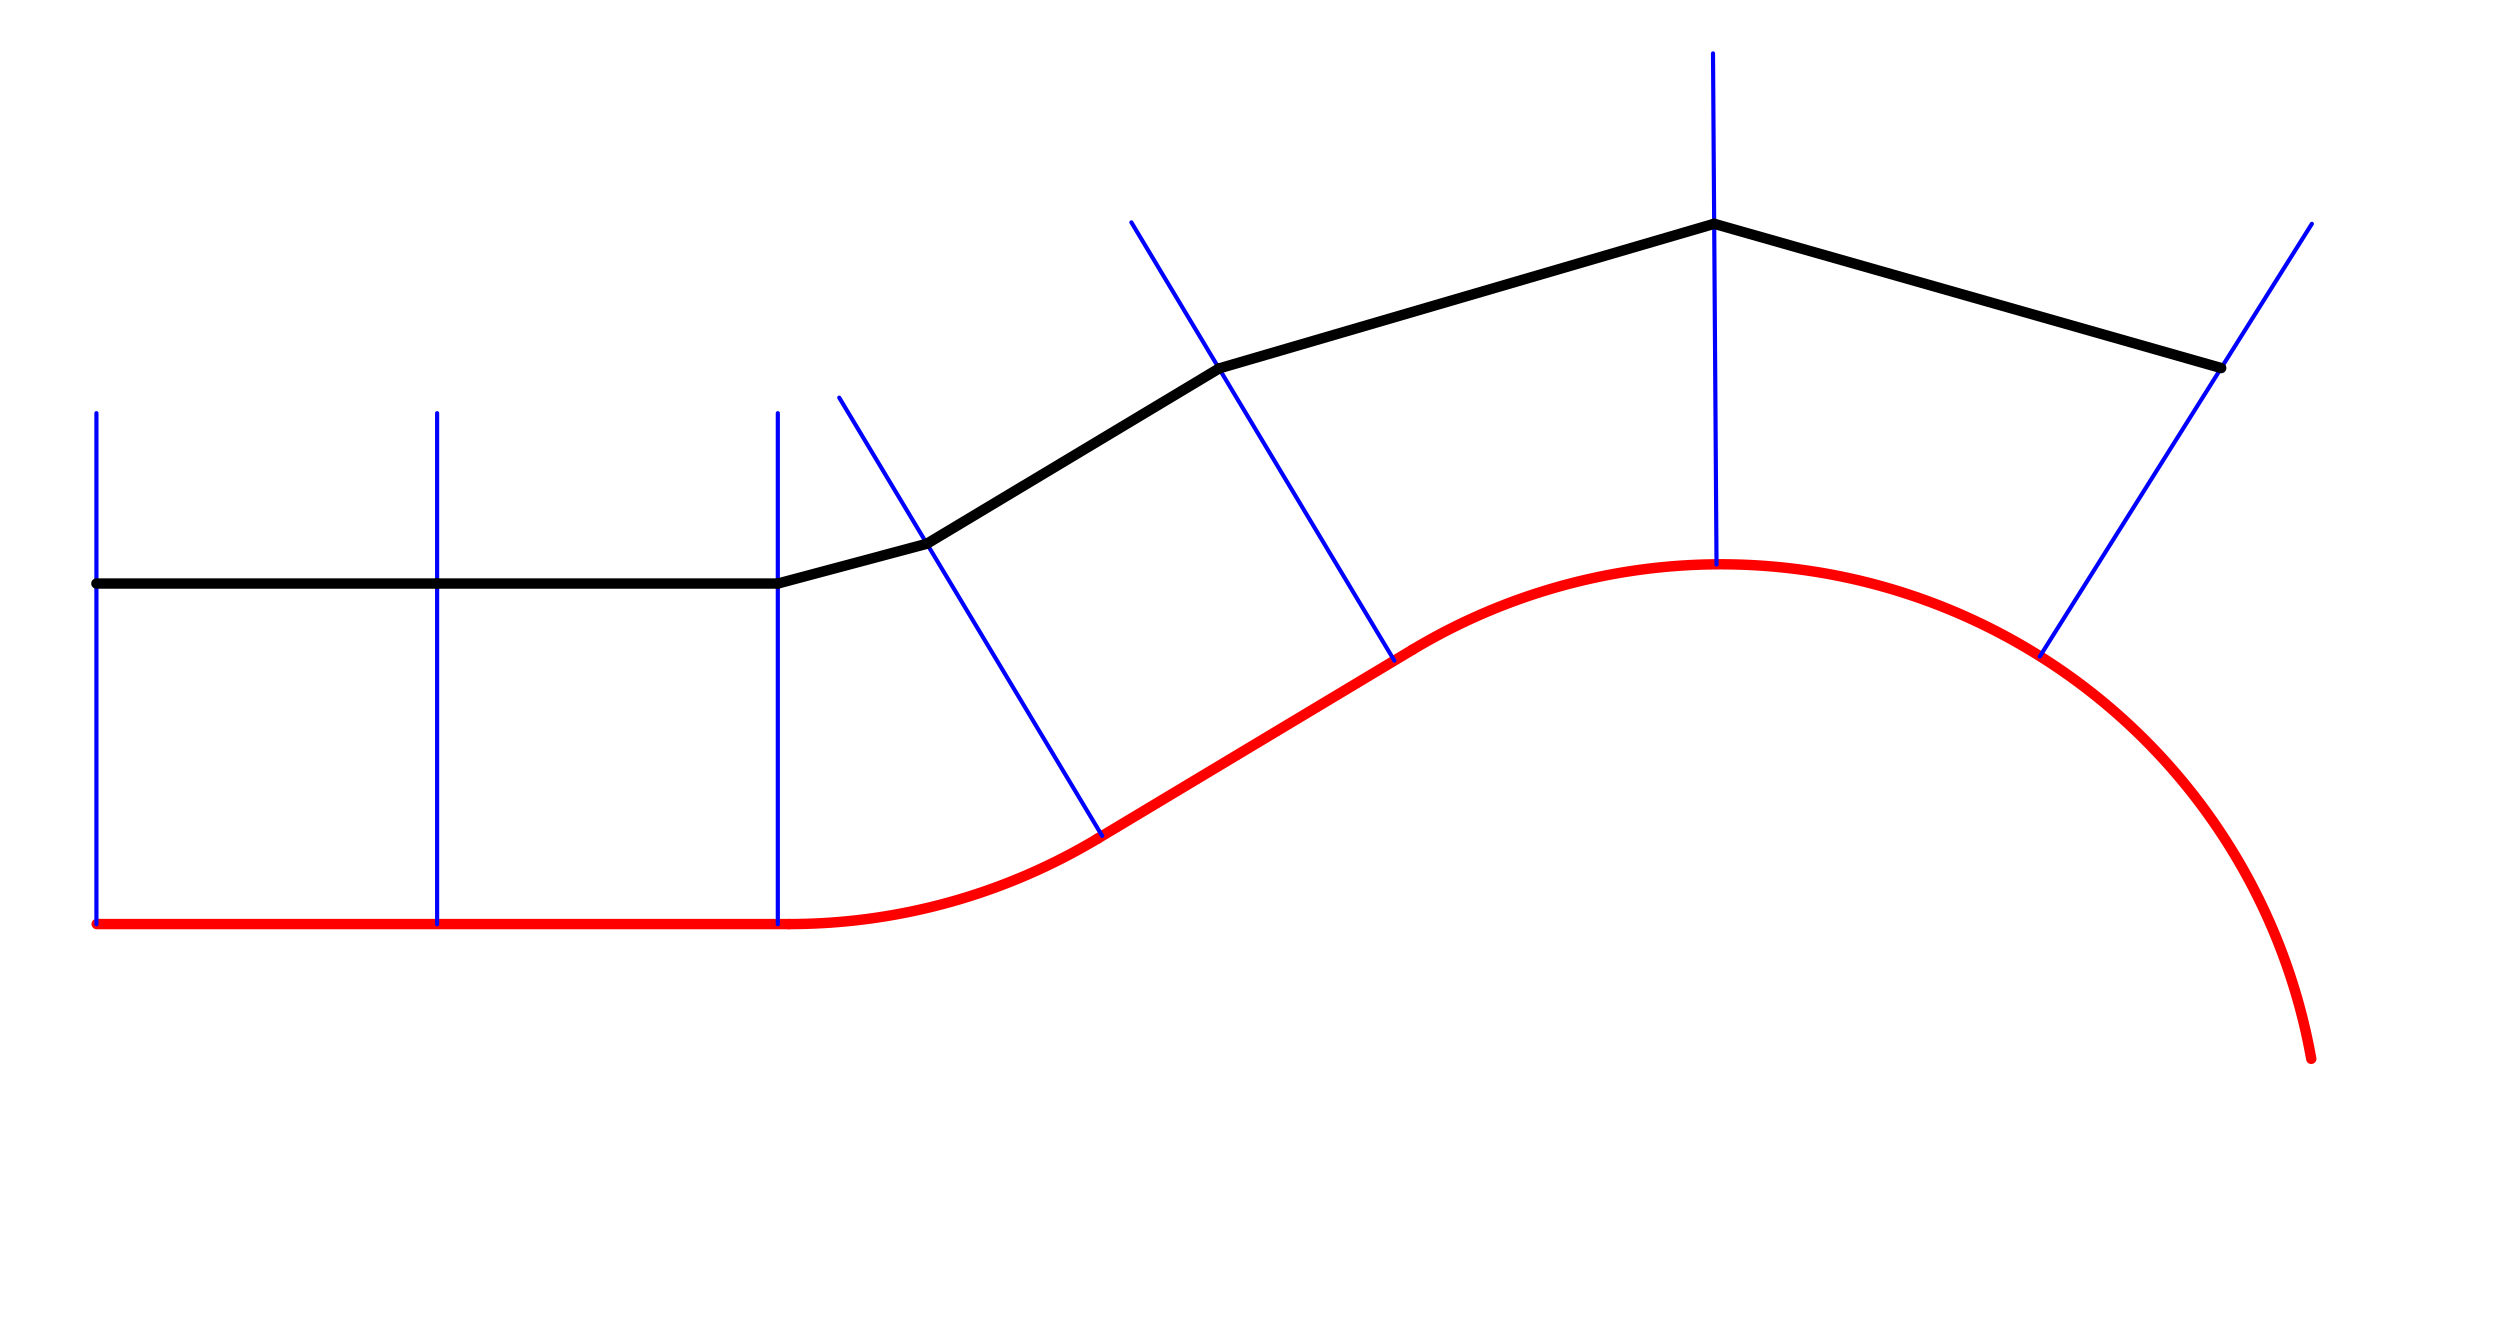 <?xml version="1.0" encoding="UTF-8" standalone="no"?>
<!-- 2019-08-30 11:23:15 Generated by QCAD 3.23.0 SVG Exporter -->

<svg
   xmlns:dc="http://purl.org/dc/elements/1.1/"
   xmlns:cc="http://creativecommons.org/ns#"
   xmlns:rdf="http://www.w3.org/1999/02/22-rdf-syntax-ns#"
   xmlns:svg="http://www.w3.org/2000/svg"
   xmlns="http://www.w3.org/2000/svg"
   xmlns:sodipodi="http://sodipodi.sourceforge.net/DTD/sodipodi-0.dtd"
   xmlns:inkscape="http://www.inkscape.org/namespaces/inkscape"
   width="1200"
   height="640"
   viewBox="-53.987 -30.073 338.667 180.622"
   version="1.1"
   style="fill:none;stroke-linecap:round;stroke-linejoin:round"
   id="svg2"
   inkscape:version="0.48.5 r10040"
   sodipodi:docname="1OrthoPointGlobal.svg">
  <defs
     id="defs136" />
  <sodipodi:namedview
     pagecolor="#ffffff"
     bordercolor="#666666"
     borderopacity="1"
     objecttolerance="10"
     gridtolerance="10"
     guidetolerance="10"
     inkscape:pageopacity="0"
     inkscape:pageshadow="2"
     inkscape:window-width="1920"
     inkscape:window-height="1018"
     id="namedview134"
     showgrid="false"
     inkscape:zoom="1.2066667"
     inkscape:cx="600"
     inkscape:cy="320"
     inkscape:window-x="-8"
     inkscape:window-y="-8"
     inkscape:window-maximized="1"
     inkscape:current-layer="layer2"
     fit-margin-top="10"
     fit-margin-left="10"
     fit-margin-right="10"
     fit-margin-bottom="10"
     borderlayer="false" />
  <g
     inkscape:groupmode="layer"
     id="layer1"
     inkscape:label="BaseLine"
     style="display:inline"
     sodipodi:insensitive="true">
    <path
       inkscape:connector-curvature="0"
       style="fill:none;stroke:#ff0000;stroke-width:1.411;stroke-linecap:round;stroke-linejoin:round;stroke-miterlimit:4;stroke-dasharray:none;display:inline"
       d="m -40.89,95.108 93.804,0"
       id="path18133" />
    <path
       inkscape:connector-curvature="0"
       style="fill:none;stroke:#ff0000;stroke-width:1.411;stroke-linecap:round;stroke-linejoin:round;stroke-miterlimit:4;stroke-dasharray:none;display:inline"
       d="M 52.914,95.108 A 81.228,81.228 0 0 0 94.705,83.533"
       id="path18135" />
    <path
       inkscape:connector-curvature="0"
       style="fill:none;stroke:#ff0000;stroke-width:1.411;stroke-linecap:round;stroke-linejoin:round;stroke-miterlimit:4;stroke-dasharray:none;display:inline"
       d="M 94.705,83.533 137.348,57.947"
       id="path18137" />
    <path
       inkscape:connector-curvature="0"
       style="fill:none;stroke:#ff0000;stroke-width:1.411;stroke-linecap:round;stroke-linejoin:round;stroke-miterlimit:4;stroke-dasharray:none;display:inline"
       d="M 259.11,113.358 A 81.228,81.228 0 0 0 137.348,57.947"
       id="path18139" />
  </g>
  <g
     inkscape:groupmode="layer"
     id="layer5"
     inkscape:label="Constructors"
     style="display:inline"
     sodipodi:insensitive="true">
    <path
       style="fill:none;stroke:#0000ff;stroke-width:0.564;stroke-linecap:round;stroke-linejoin:round;stroke-miterlimit:4;stroke-dasharray:none;display:inline"
       d="m -40.926,25.899 0,69.231"
       id="path18399"
       inkscape:connector-curvature="0" />
    <path
       style="fill:none;stroke:#0000ff;stroke-width:0.564;stroke-linecap:round;stroke-linejoin:round;stroke-miterlimit:4;stroke-dasharray:none;display:inline"
       d="m 5.228,25.899 0,69.231"
       id="path18419"
       inkscape:connector-curvature="0" />
    <path
       style="fill:none;stroke:#0000ff;stroke-width:0.564;stroke-linecap:round;stroke-linejoin:round;stroke-miterlimit:4;stroke-dasharray:none;display:inline"
       d="m 51.381,25.899 0,69.231"
       id="path18439"
       inkscape:connector-curvature="0" />
    <path
       style="fill:none;stroke:#0000ff;stroke-width:0.564;stroke-linecap:round;stroke-linejoin:round;stroke-miterlimit:4;stroke-dasharray:none;display:inline"
       d="m 59.702,23.798 35.619,59.365"
       id="path18459"
       inkscape:connector-curvature="0" />
    <path
       style="fill:none;stroke:#0000ff;stroke-width:0.564;stroke-linecap:round;stroke-linejoin:round;stroke-miterlimit:4;stroke-dasharray:none;display:inline"
       d="M 99.279,0.052 134.898,59.417"
       id="path18479"
       inkscape:connector-curvature="0" />
    <path
       style="fill:none;stroke:#0000ff;stroke-width:0.564;stroke-linecap:round;stroke-linejoin:round;stroke-miterlimit:4;stroke-dasharray:none;display:inline"
       d="m 178.068,-22.835 0.477,69.229"
       id="path18499"
       inkscape:connector-curvature="0" />
    <path
       style="fill:none;stroke:#0000ff;stroke-width:0.564;stroke-linecap:round;stroke-linejoin:round;stroke-miterlimit:4;stroke-dasharray:none;display:inline"
       d="M 259.193,0.249 222.342,58.856"
       id="path18519"
       inkscape:connector-curvature="0" />
  </g>
  <g
     inkscape:groupmode="layer"
     id="layer2"
     inkscape:label="Painters"
     style="display:inline">
    <path
       style="fill:none;stroke-linecap:round;stroke-linejoin:round;display:inline;stroke:#000000;stroke-width:1.411;stroke-miterlimit:4;stroke-dasharray:none"
       d="m -40.926,48.976 46.154,0"
       id="path16853"
       inkscape:connector-curvature="0" />
    <path
       style="fill:none;stroke-linecap:round;stroke-linejoin:round;display:inline;stroke:#000000;stroke-width:1.411;stroke-miterlimit:4;stroke-dasharray:none"
       d="m 5.228,48.976 46.154,0"
       id="path16855"
       inkscape:connector-curvature="0" />
    <path
       style="fill:none;stroke-linecap:round;stroke-linejoin:round;display:inline;stroke:#000000;stroke-width:1.411;stroke-miterlimit:4;stroke-dasharray:none"
       d="m 51.381,48.976 20.194,-5.39"
       id="path16857"
       inkscape:connector-curvature="0" />
    <path
       style="fill:none;stroke-linecap:round;stroke-linejoin:round;display:inline;stroke:#000000;stroke-width:1.411;stroke-miterlimit:4;stroke-dasharray:none"
       d="M 71.575,43.586 111.152,19.84"
       id="path16859"
       inkscape:connector-curvature="0" />
    <path
       style="fill:none;stroke-linecap:round;stroke-linejoin:round;display:inline;stroke:#000000;stroke-width:1.411;stroke-miterlimit:4;stroke-dasharray:none"
       d="M 111.152,19.84 178.227,0.242"
       id="path16861"
       inkscape:connector-curvature="0" />
    <path
       style="fill:none;stroke-linecap:round;stroke-linejoin:round;display:inline;stroke:#000000;stroke-width:1.411;stroke-miterlimit:4;stroke-dasharray:none"
       d="M 178.227,0.242 246.909,19.785"
       id="path16863"
       inkscape:connector-curvature="0" />
  </g>
</svg>
